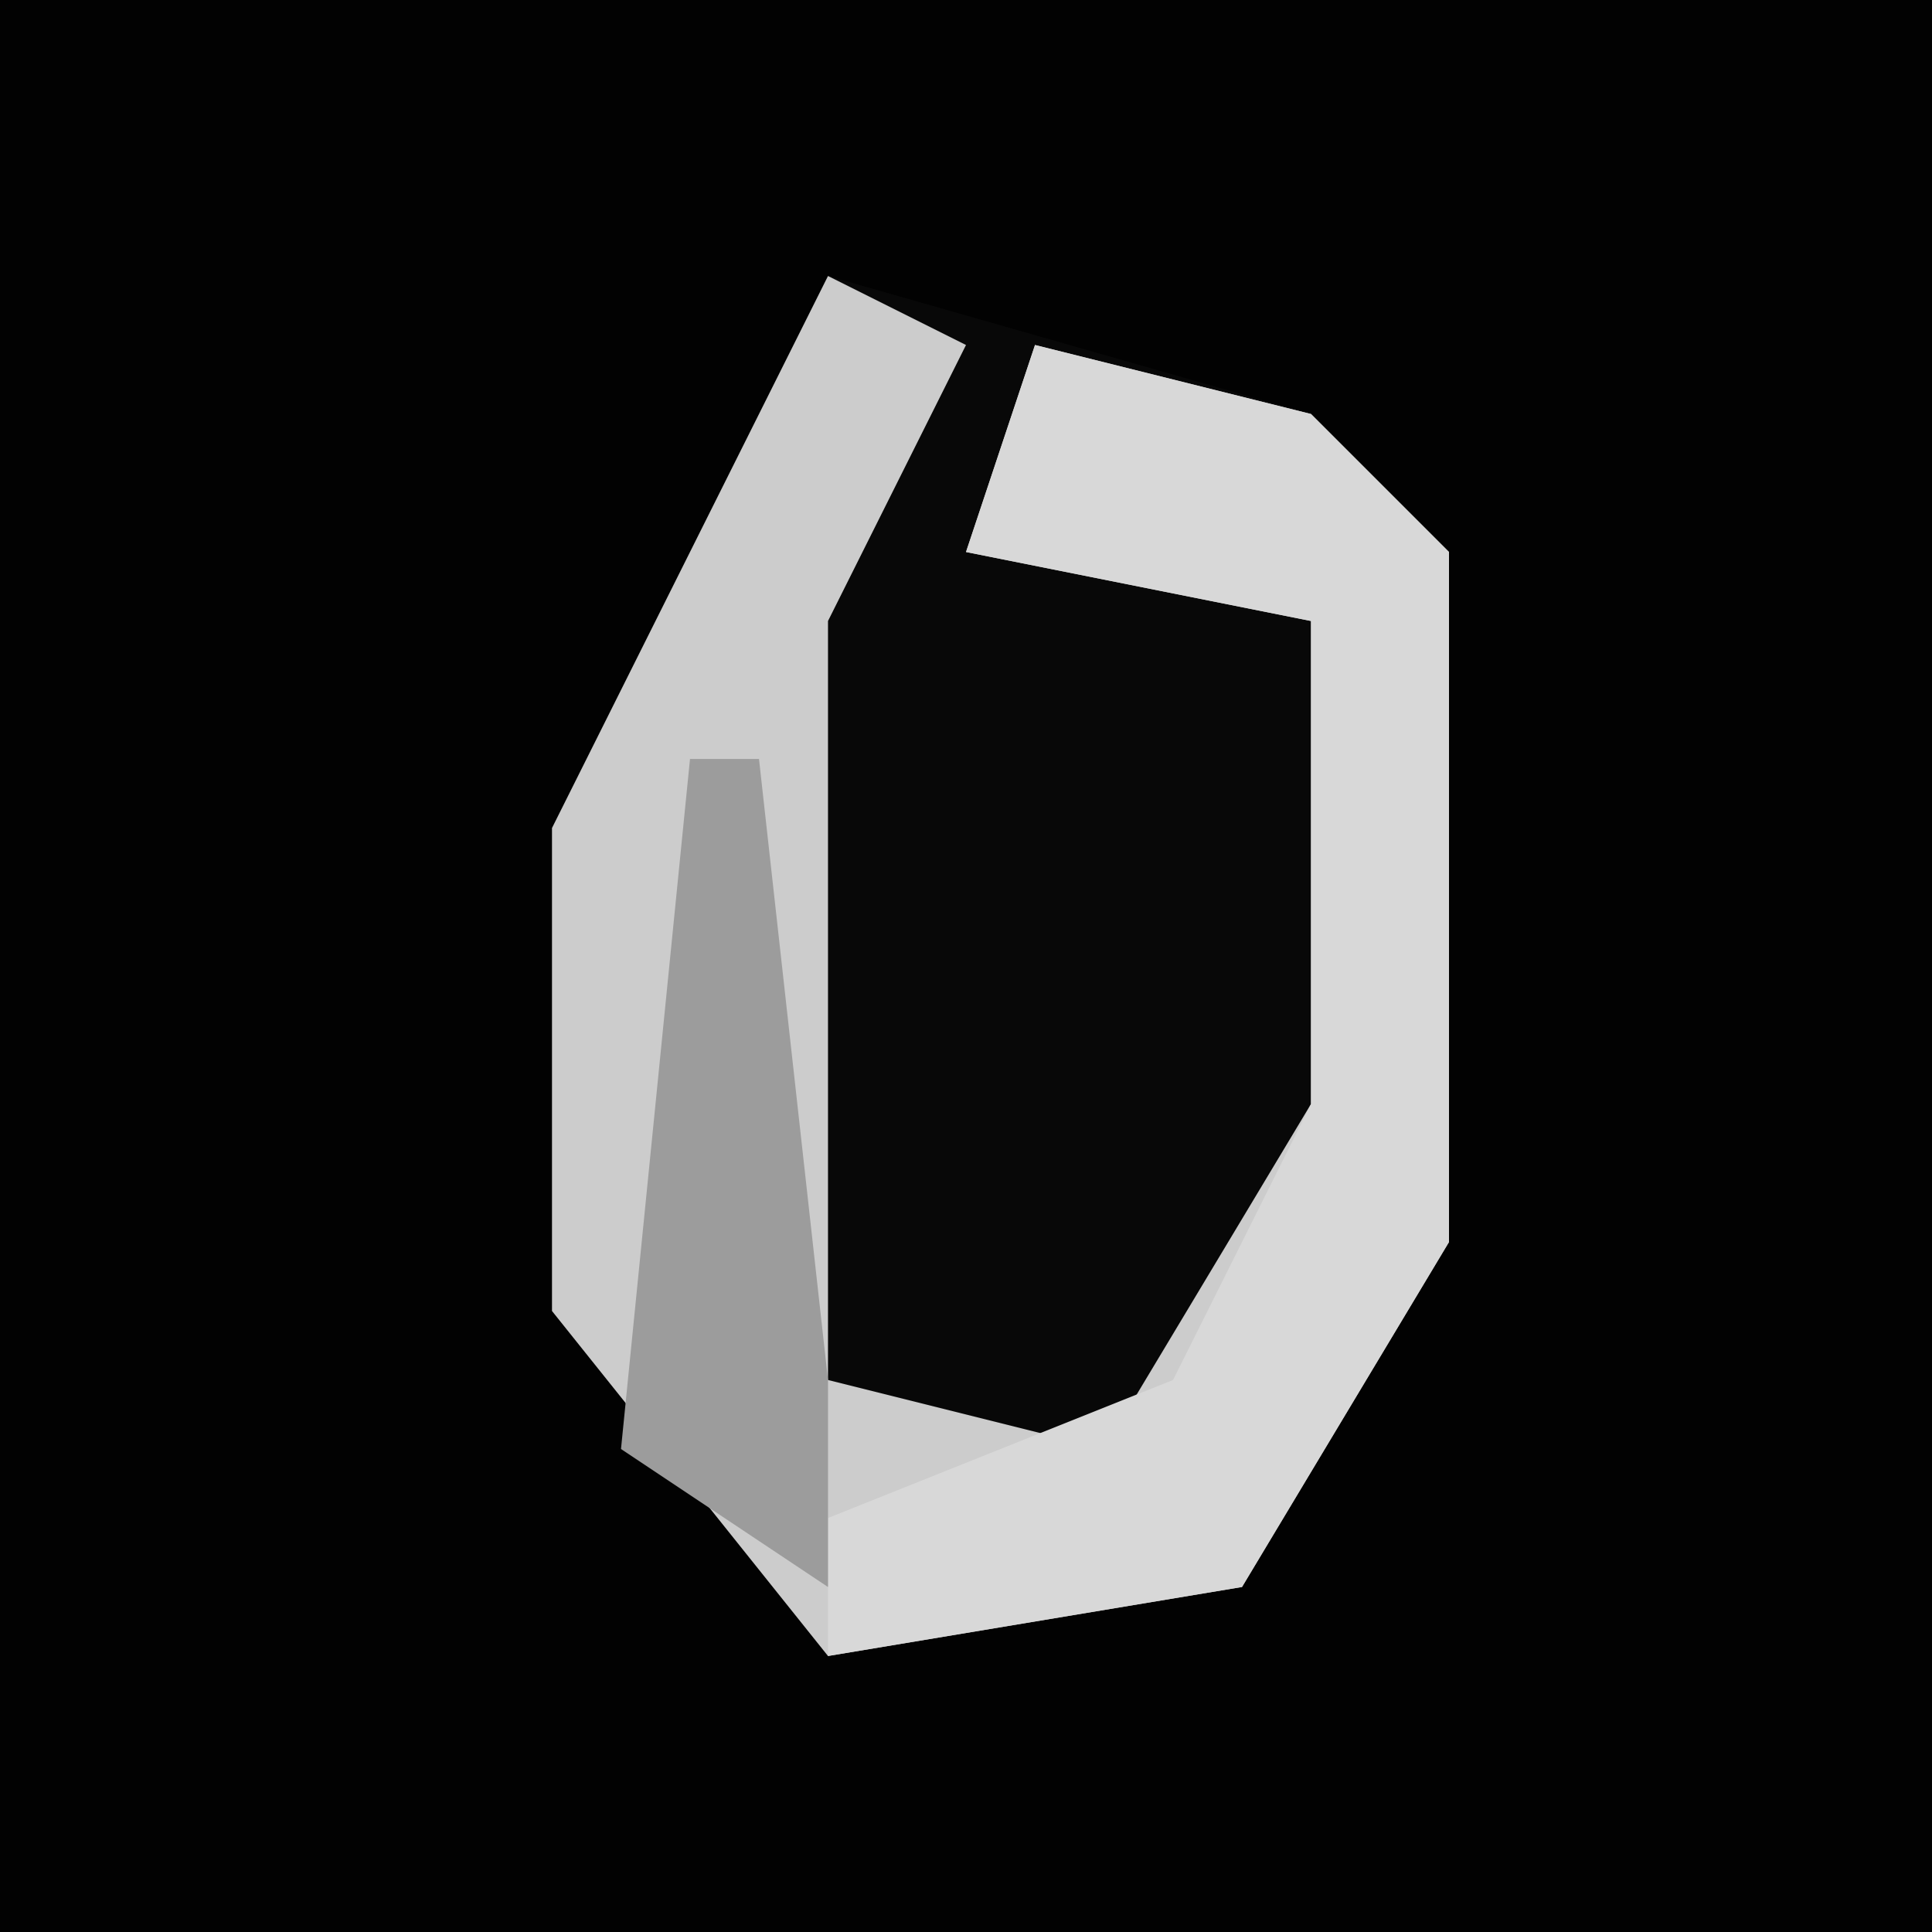 <?xml version="1.0" encoding="UTF-8"?>
<svg version="1.1" xmlns="http://www.w3.org/2000/svg" width="28" height="28">
<path d="M0,0 L28,0 L28,28 L0,28 Z " fill="#020202" transform="translate(0,0)"/>
<path d="M0,0 L7,2 L9,4 L9,14 L6,19 L0,20 L-4,15 L-4,8 Z " fill="#080808" transform="translate(12,4)"/>
<path d="M0,0 L2,1 L0,5 L0,16 L4,17 L7,12 L7,5 L2,4 L3,1 L7,2 L9,4 L9,14 L6,19 L0,20 L-4,15 L-4,8 Z " fill="#CCCCCC" transform="translate(12,4)"/>
<path d="M0,0 L4,1 L6,3 L6,13 L3,18 L-3,19 L-3,17 L2,15 L4,11 L4,4 L-1,3 Z " fill="#D8D8D8" transform="translate(15,5)"/>
<path d="M0,0 L1,0 L2,9 L2,12 L-1,10 Z " fill="#9C9C9C" transform="translate(10,11)"/>
</svg>
